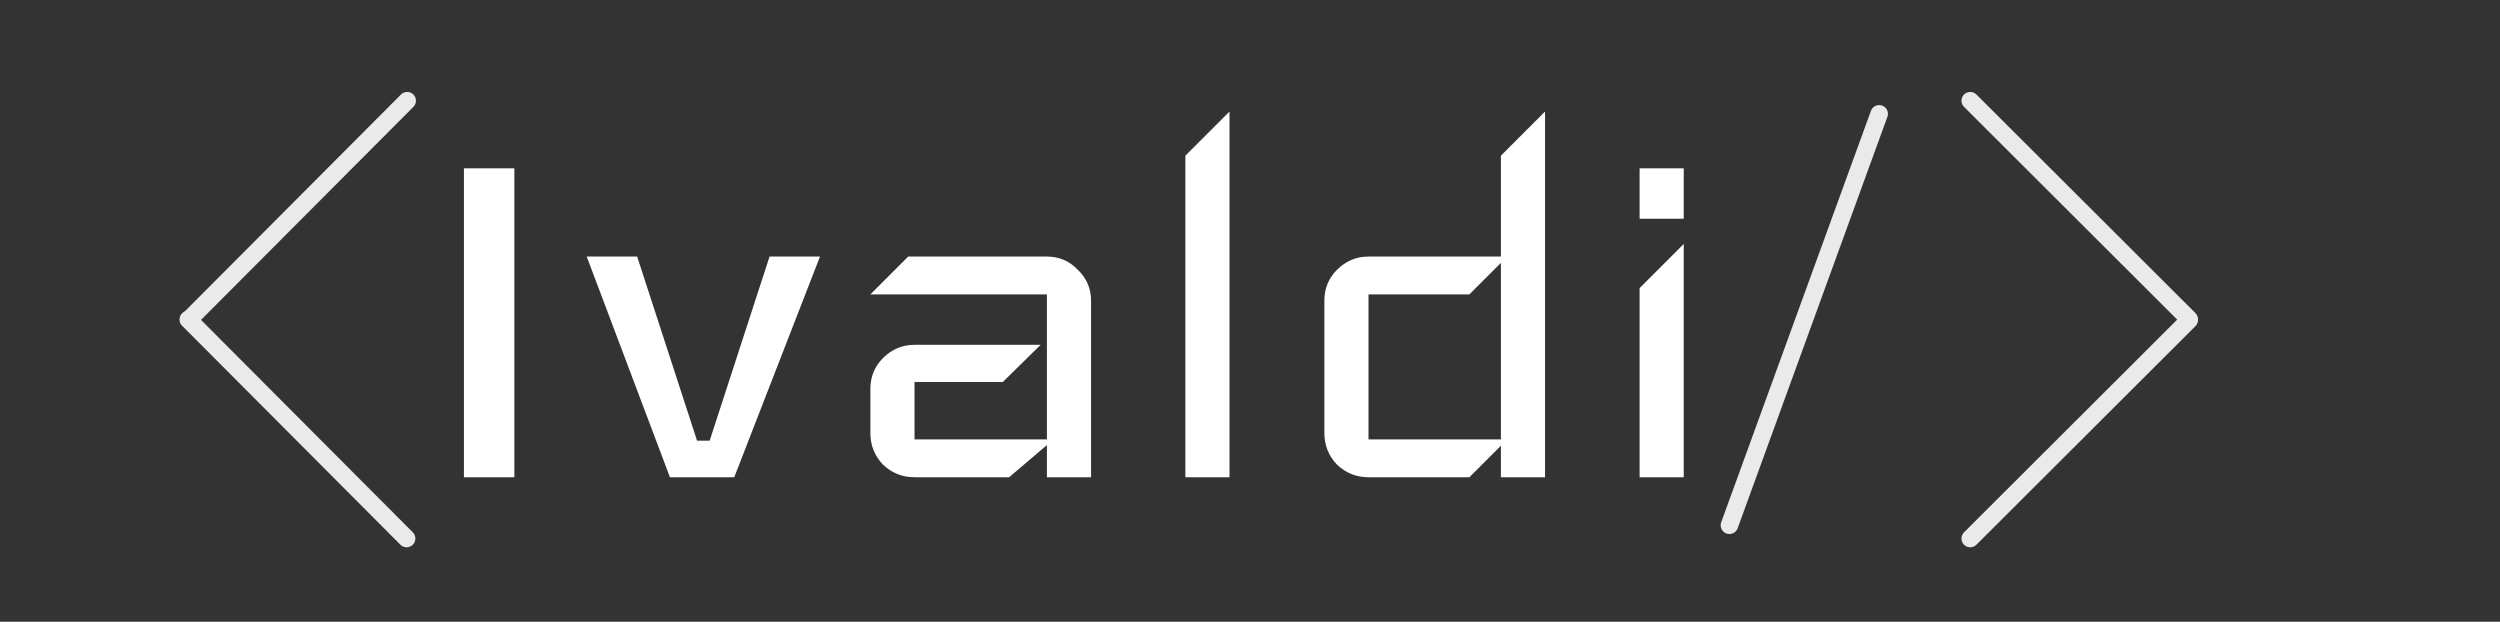 <svg width="571" height="142" viewBox="0 0 571 142" fill="none" xmlns="http://www.w3.org/2000/svg">
<rect x="0" y="0" width="571" height="142" fill="#333333" stroke="none"/>
<path d="M92.87 123L43 72.977" stroke="#eaeaea" stroke-width="4" stroke-linecap="round"/>
<path d="M93 23L43.13 73.023" stroke="#eaeaea" stroke-width="4" stroke-linecap="round"/>
<path d="M395 119.969L429.202 26" stroke="#eaeaea" stroke-width="4" stroke-linecap="round"/>
<path d="M450 123L500 73.102" stroke="#eaeaea" stroke-width="4" stroke-linecap="round"/>
<path d="M450 23L500 72.898" stroke="#eaeaea" stroke-width="4" stroke-linecap="round"/>
<path d="M117.48 109H105.96V38.44H117.48V109ZM187.286 58.6L167.702 109H153.014L134.006 58.6H145.526L159.206 100.648H162.086L175.766 58.6H187.286ZM249.195 109H239.115V101.656L230.475 109H208.875C206.091 109 203.691 108.04 201.675 106.12C199.755 104.104 198.795 101.704 198.795 98.92V88.84C198.795 86.056 199.755 83.704 201.675 81.784C203.691 79.768 206.091 78.76 208.875 78.76H237.675L229.035 87.256H208.875V100.36H239.115V67.24H198.795L207.435 58.6H239.115C241.899 58.6 244.251 59.608 246.171 61.624C248.187 63.544 249.195 65.896 249.195 68.68V109ZM280.819 109H270.739V35.56L280.819 25.48V109ZM352.886 109H342.806V101.8L335.606 109H312.566C309.782 109 307.382 108.04 305.366 106.12C303.446 104.104 302.486 101.704 302.486 98.92V68.68C302.486 65.896 303.446 63.544 305.366 61.624C307.382 59.608 309.782 58.6 312.566 58.6H342.806V35.56L352.886 25.48V109ZM342.806 100.36V60.04L335.606 67.24H312.566V100.36H342.806ZM384.566 49.96H374.486V38.44H384.566V49.96ZM384.566 109H374.486V65.8L384.566 55.72V109Z" fill="white"/>
</svg>
